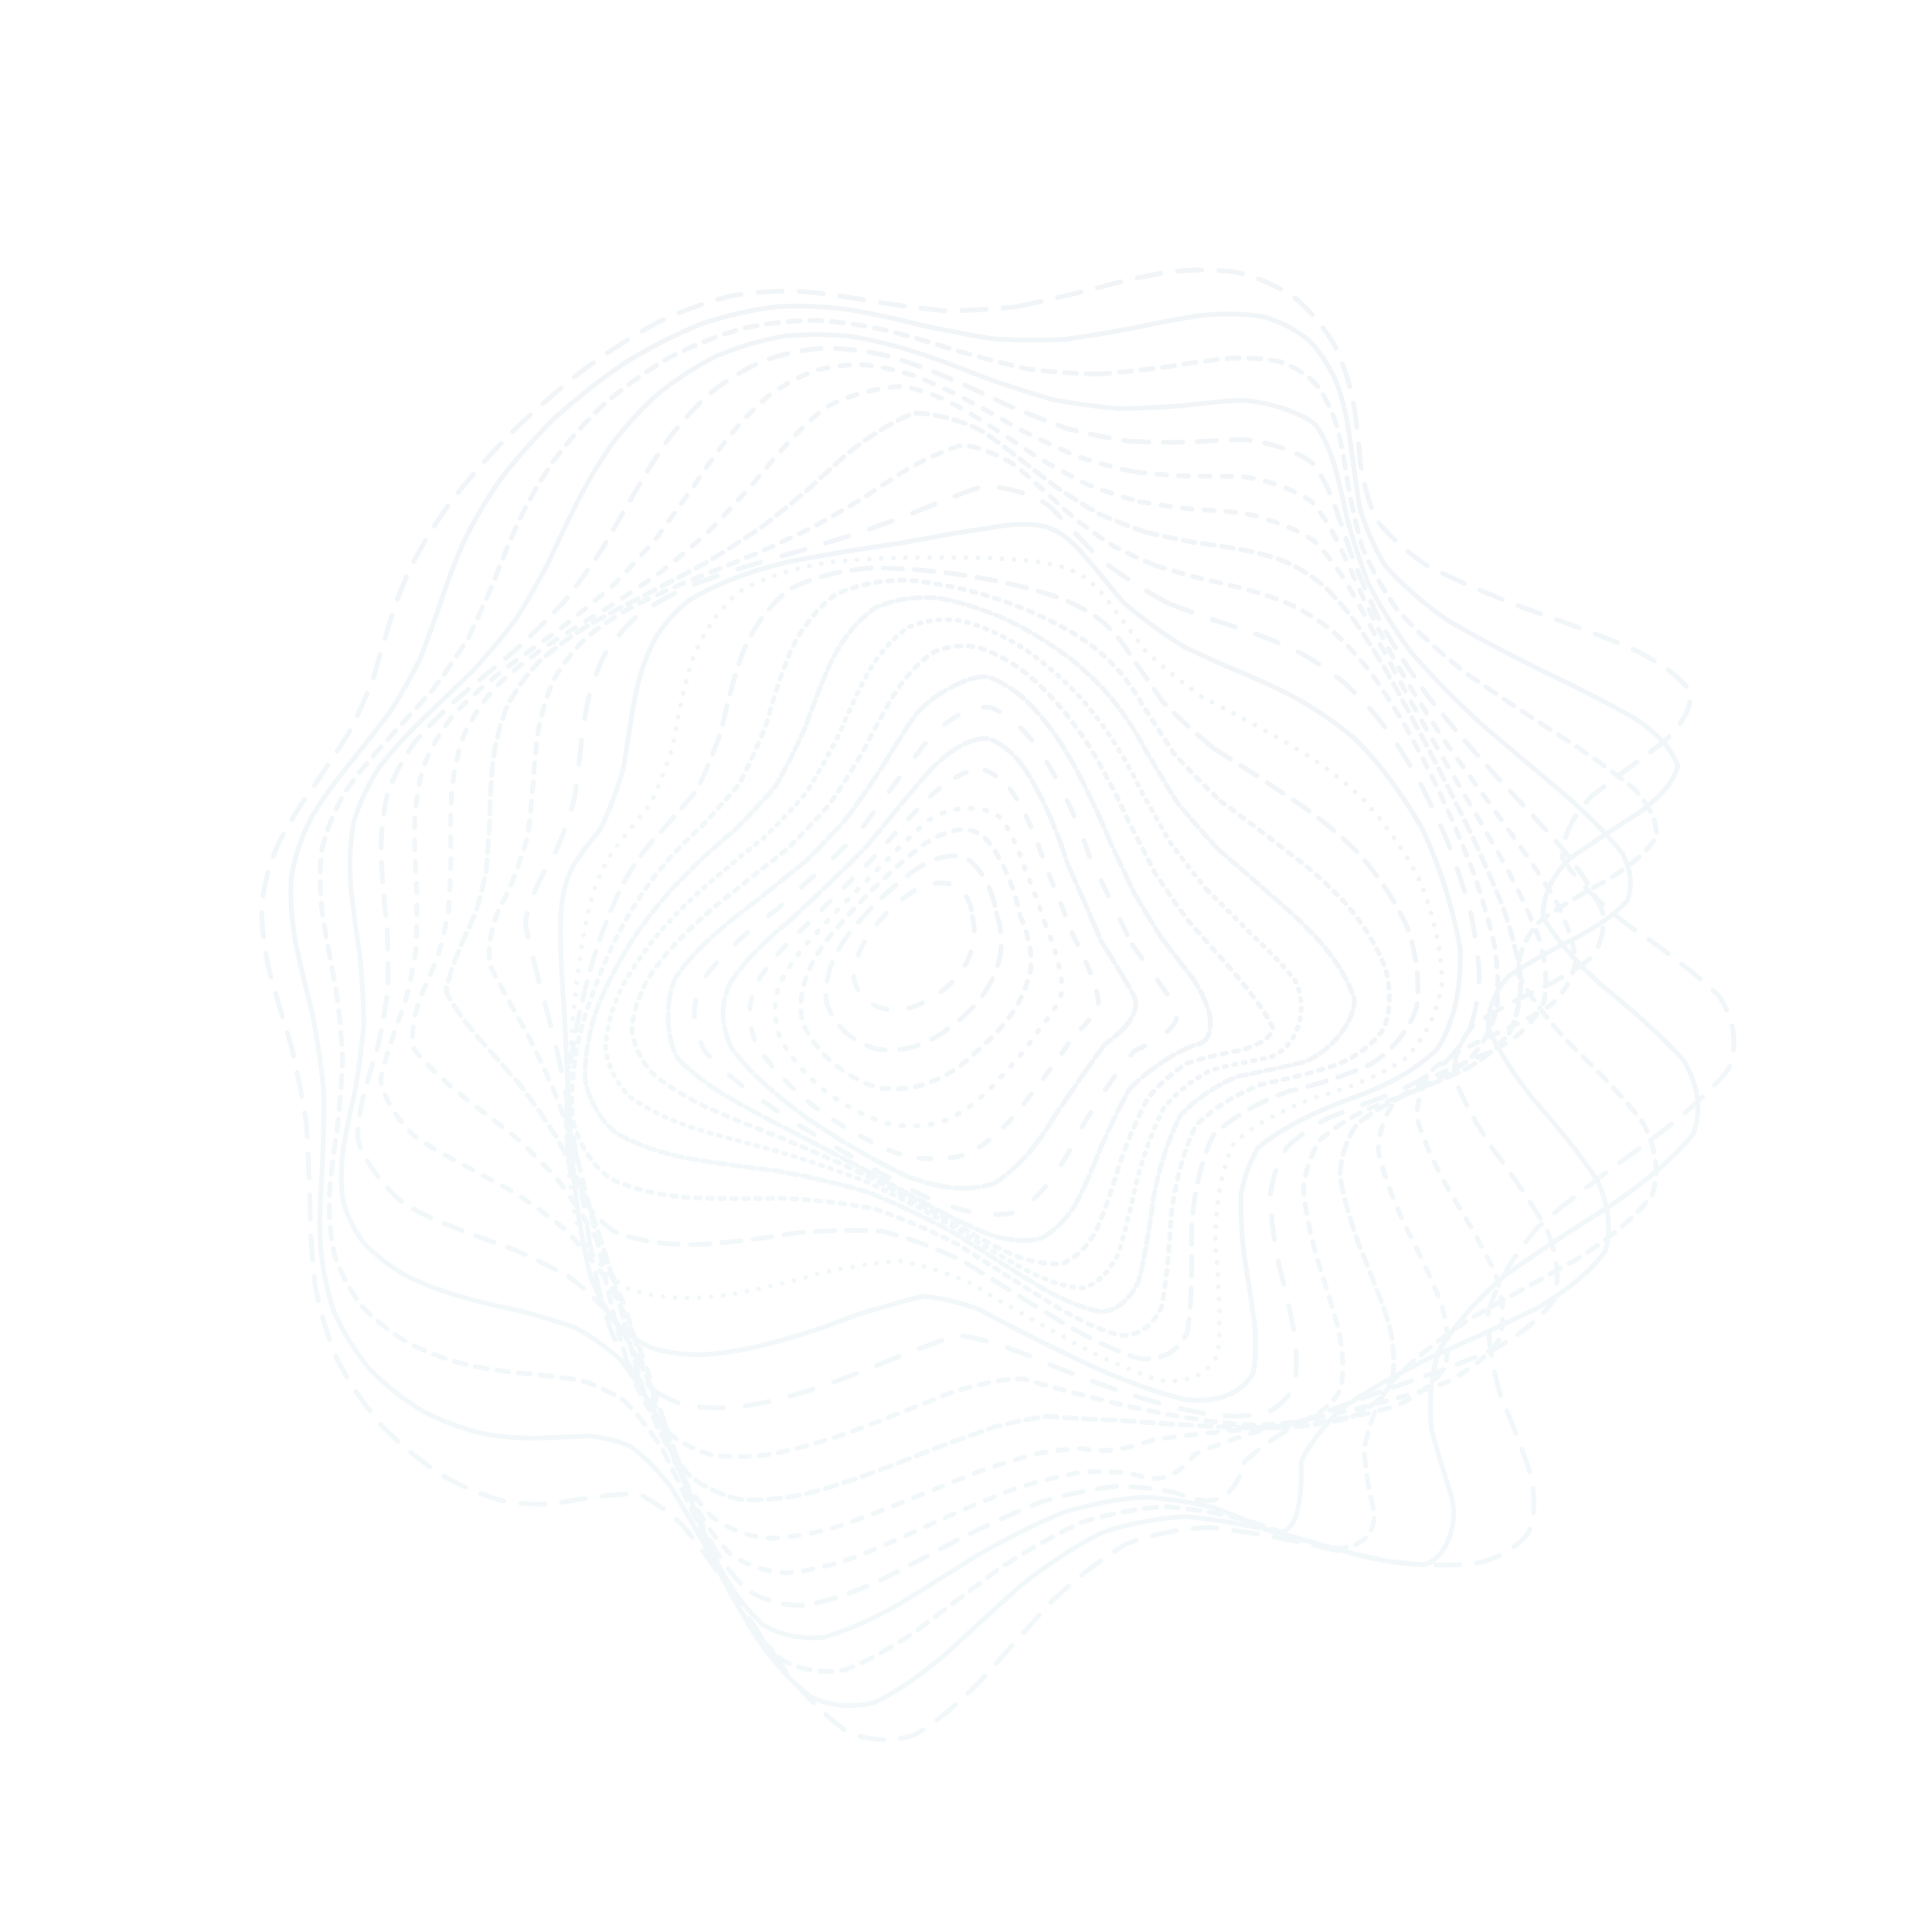 <svg xmlns="http://www.w3.org/2000/svg" version="1.1" xmlns:xlink="http://www.w3.org/1999/xlink" xmlns:svgjs="http://svgjs.dev/svgjs" viewBox="0 0 800 800" opacity="0.11"><defs><linearGradient x1="50%" y1="0%" x2="50%" y2="100%" id="ccchaos-grad"><stop stop-color="#81a1c1" stop-opacity="1" offset="0%"></stop><stop stop-color="#88c0d0" stop-opacity="1" offset="100%"></stop></linearGradient></defs><g stroke-width="2" stroke="url(#ccchaos-grad)" fill="none" stroke-linecap="round"><path d="M421.3 126.95C431.67 124.77 442.06 122.29 452.43 119.74 462.77 116.84 473.03 114.43 483.09 112.74 493.03 111.52 502.63 111.46 511.74 112.66 520.52 114.78 528.6 118.25 535.8 123 542.46 128.58 548.04 135.2 552.44 142.67 556.26 150.51 558.92 158.84 560.53 167.43 561.94 175.88 562.76 184.31 563.35 192.59 564.72 200.38 566.72 207.9 569.88 215.13 574.98 221.77 581.97 228.17 591.1 234.39 602.48 240.12 615.76 245.8 630.47 251.51 645.9 256.91 661.16 262.49 675.12 268.31 686.92 273.98 695.48 280.01 699.97 286.41 700.55 292.77 696.85 299.57 689.41 306.79 679.97 314.01 669.27 321.67 658.94 329.75 651.26 337.83 646.95 346.32 647.01 355.19 652.14 364.07 661.5 373.32 673.95 382.94 688.11 392.56 701.31 402.33 711.66 412.25 718.3 422.2 719.73 432.33 715.81 442.64 707.39 453.03 695.07 463.65 680.31 474.5 664.81 485.47 649.87 496.7 636.8 508.16 626.68 519.72 619.82 531.48 616.23 543.35 616.01 555.18 618.1 566.97 621.61 578.53 626.31 589.77 630.62 600.5 633.76 610.5 635.79 619.74 635.58 627.89 632.97 634.72 628.41 640.44 621.51 644.61 612.65 647.13 602.3 648.51 590.64 648.36 578.14 646.82 565.06 644.74 551.77 641.85 538.58 638.56 525.47 635.89 512.76 633.7 500.56 632.45 488.68 633.02 477.32 635.22 466.44 639.25 455.86 645.51 445.64 653.49 435.71 662.88 425.94 673.53 416.33 684.53 406.84 695.14 397.4 704.97 388 712.97 378.63 718.42 369.26 721.31 360.14 720.91 351.28 717.34 342.44 711.31 333.91 702.85 325.74 692.59 317.61 681.5 309.9 669.93 302.63 658.57 295.43 648.2 288.69 639.01 282.43 631.31 276.17 625.54 270.31 621.42 264.82 618.8 256.39 617.94 239.4 620.85 230.18 622.43 223.3 623.17 216.07 622.91 208.48 621.5 200.29 619.35 191.86 615.87 183.35 611.09 174.7 605.48 166.34 598.67 158.54 590.84 151.25 582.35 144.91 573.06 139.72 563.18 135.41 552.9 132.32 542.24 130.39 531.37 129.04 520.32 128.44 509.21 128.36 498.13 128 487.02 127.57 476.01 126.86 465.18 125.23 454.36 123.14 443.73 120.65 433.34 117.49 422.95 114.4 412.79 111.73 402.88 109.39 392.96 108.19 383.51 108.32 374.51 109.41 365.48 111.89 356.88 115.59 348.7 119.89 340.46 124.89 332.59 130.27 325.07 135.34 317.44 140.23 310.09 144.75 302.98 148.4 295.67 151.59 288.49 154.41 281.41 156.54 274 158.66 266.57 160.99 259.06 163.31 251.13 166.31 243.03 170.14 234.74 174.55 226.02 180 217.11 186.48 208.06 193.69 198.73 201.83 189.39 210.74 180.18 220.16 171.02 230.09 162.25 240.36 154.06 250.78 146.35 261.32 139.52 271.86 133.74 282.29 128.77 292.64 125 302.86 122.51 312.87 120.82 322.78 120.27 332.62 120.75 342.27 121.58 351.93 123.03 361.64 124.87 371.24 126.31 380.99 127.64 390.91 128.66 400.79 128.67 410.91 128.11 421.29 126.95" stroke-dasharray="10 7" transform="rotate(0, 400, 400)"></path><path d="M422.39 138.33C432.39 136.19 442.23 133.76 451.85 131.25 461.44 128.39 470.75 125.95 479.68 124.16 488.47 122.75 496.75 122.41 504.4 123.24 511.76 124.9 518.33 127.86 524.01 132.04 529.28 137.05 533.59 143.12 536.92 150.07 539.95 157.48 542.18 165.46 543.76 173.82 545.56 182.17 547.24 190.61 549.16 199 552.19 207.04 556.18 214.88 561.54 222.48 568.78 229.57 577.79 236.43 588.63 243.09 601.19 249.27 615.04 255.34 629.62 261.37 644.23 267.05 658.01 272.83 670 278.75 679.56 284.47 685.8 290.45 688.18 296.73 687.07 302.91 682.27 309.46 674.4 316.4 665.17 323.29 655.2 330.59 645.97 338.31 639.44 346 636.15 354.12 636.88 362.64 642.21 371.15 651.3 380.08 663.14 389.42 676.54 398.77 689.1 408.32 699.14 418.06 705.97 427.83 708.11 437.82 705.35 448.02 698.4 458.26 687.59 468.75 674.15 479.44 659.54 490.19 644.91 501.15 631.47 512.26 620.3 523.38 611.85 534.57 606.31 545.73 603.93 556.74 603.99 567.54 605.82 577.95 609.28 587.94 613.03 597.28 616.29 605.76 619.74 616.77 615.29 631.06 606.82 633.89 599.04 634.4 589.72 633.66 579.26 631.83 567.95 629.75 556.05 627.17 543.87 624.45 531.47 622.53 519.16 621.24 507.1 620.97 495.17 622.46 483.6 625.48 472.46 630.17 461.51 636.83 450.94 644.97 440.74 654.28 430.66 664.6 420.86 675.11 411.32 685.15 401.83 694.4 392.53 701.91 383.41 707.05 374.29 709.85 365.56 709.61 357.2 706.44 348.84 701 340.88 693.25 333.33 683.73 325.78 673.31 318.65 662.28 311.95 651.25 305.24 640.95 298.93 631.55 292.99 623.38 286.94 616.88 281.17 611.86 275.61 608.23 269.74 606.25 263.92 605.31 258.04 605.1 251.66 605.83 245.05 606.69 238.16 607.35 230.67 608.11 222.86 608.17 214.77 607.33 206.25 606.01 197.65 603.57 189.13 599.98 180.68 595.7 172.7 590.3 165.42 583.89 158.76 576.87 153.14 569 148.68 560.43 145.08 551.46 142.61 541.98 141.22 532.16 140.26 522.12 139.94 511.89 139.99 501.57 139.67 491.17 139.2 480.78 138.38 470.47 136.63 460.15 134.39 449.95 131.77 439.92 128.51 429.9 125.32 420.05 122.54 410.41 120.09 400.77 118.76 391.55 118.73 382.73 119.65 373.89 121.95 365.42 125.5 357.31 129.69 349.14 134.64 341.28 140.05 333.69 145.25 325.98 150.35 318.47 155.15 311.13 159.14 303.57 162.65 296.09 165.73 288.63 168.06 280.86 170.22 273.03 172.43 265.09 174.45 256.79 176.94 248.33 180.08 239.71 183.63 230.77 188.09 221.72 193.5 212.61 199.59 203.35 206.62 194.2 214.49 185.29 222.94 176.55 232.03 168.3 241.61 160.72 251.5 153.68 261.66 147.56 271.96 142.49 282.32 138.2 292.69 135.07 303 133.13 313.24 131.89 323.39 131.69 333.45 132.41 343.39 133.37 353.29 134.86 363.15 136.66 372.95 138.03 382.76 139.25 392.62 140.15 402.46 140.1 412.38 139.49 422.38 138.33" stroke-dasharray="9 1" transform="rotate(4.04, 400, 400)"></path><path d="M419.54 149.7C429.08 147.61 438.29 145.24 447.14 142.79 455.95 139.97 464.32 137.52 472.19 135.65 479.93 134.09 487.06 133.49 493.5 133.97 499.72 135.2 505.18 137.64 509.81 141.27 514.23 145.69 517.87 151.17 520.8 157.55 523.72 164.46 526.19 172.02 528.43 180.03 531.19 188.16 534.22 196.49 537.85 204.88 542.72 213.03 548.72 221.08 556.11 228.96 565.16 236.43 575.73 243.69 587.69 250.75 600.79 257.38 614.58 263.87 628.46 270.28 641.77 276.33 653.76 282.39 663.61 288.53 670.92 294.44 674.99 300.52 675.49 306.82 672.99 312.98 667.38 319.45 659.34 326.23 650.49 332.95 641.37 340.04 633.25 347.5 627.83 354.93 625.48 362.77 626.81 371.01 632.28 379.23 641.09 387.87 652.32 396.95 664.98 406.02 676.9 415.32 686.62 424.82 693.56 434.35 696.31 444.1 694.61 454.04 689.04 464.01 679.73 474.19 667.67 484.52 654.13 494.86 640.06 505.33 626.59 515.84 614.74 526.29 605.04 536.68 597.82 546.91 593.45 556.9 591.48 566.54 591.45 575.67 593.32 584.31 595.99 592.22 598.78 599.2 602.74 613.23 588.84 619.26 577.14 616.84 567.96 614.98 557.89 612.86 547.22 610.83 536.13 609.72 524.8 609.34 513.47 610 502.05 612.34 490.82 616.1 479.86 621.34 468.97 628.31 458.4 636.53 448.18 645.69 438.04 655.65 428.21 665.66 418.7 675.12 409.23 683.81 400.03 690.84 391.11 695.67 382.19 698.38 373.73 698.29 365.72 695.51 357.68 690.62 350.08 683.55 342.9 674.76 335.67 665.04 328.85 654.59 322.41 643.96 315.88 633.83 309.66 624.35 303.72 615.85 297.57 608.77 291.57 602.97 285.66 598.43 279.37 595.43 273.02 593.47 266.53 592.33 259.53 592.2 252.28 592.39 244.76 592.6 236.74 593.13 228.49 593.21 220.08 592.66 211.44 591.86 202.87 590.15 194.58 587.48 186.53 584.29 179.09 580.09 172.48 574.94 166.57 569.25 161.72 562.72 158.03 555.45 155.11 547.77 153.25 539.52 152.33 530.82 151.71 521.88 151.59 512.63 151.72 503.19 151.38 493.63 150.82 483.97 149.86 474.3 147.97 464.59 145.6 454.92 142.85 445.34 139.5 435.75 136.22 426.27 133.35 416.93 130.81 407.58 129.35 398.58 129.16 389.92 129.9 381.24 132.01 372.86 135.36 364.77 139.4 356.61 144.26 348.69 149.65 340.97 154.94 333.13 160.22 325.42 165.28 317.8 169.6 309.99 173.46 302.19 176.87 294.36 179.49 286.28 181.83 278.1 184.07 269.82 185.96 261.25 188.12 252.55 190.74 243.75 193.58 234.74 197.18 225.69 201.6 216.69 206.59 207.66 212.48 198.84 219.21 190.37 226.52 182.17 234.57 174.54 243.2 167.64 252.25 161.32 261.71 155.92 271.44 151.57 281.36 147.95 291.41 145.42 301.5 143.99 311.62 143.17 321.72 143.27 331.74 144.18 341.74 145.24 351.66 146.74 361.49 148.47 371.29 149.75 381.03 150.86 390.7 151.65 400.37 151.52 409.99 150.87 419.53 149.7" stroke-dasharray="5 4" transform="rotate(8.08, 400, 400)"></path><path d="M413.24 161.08C422.25 159.03 430.83 156.73 438.94 154.34 447.01 151.58 454.56 149.14 461.54 147.21 471.56 145.11 488.17 146.66 494.73 150.7 498.84 154.53 502.41 159.4 505.56 165.19 508.96 171.53 512.23 178.58 515.6 186.16 519.7 193.95 524.34 202.05 529.78 210.3 536.44 218.44 544.25 226.57 553.32 234.61 563.7 242.34 575.24 249.92 587.7 257.32 600.72 264.35 613.86 271.25 626.54 278.03 638.21 284.47 648.19 290.88 655.85 297.31 661.01 303.48 663.11 309.76 662 316.2 658.41 322.47 652.28 328.97 644.3 335.72 636 342.39 627.79 349.37 620.78 356.68 616.42 363.95 614.94 371.58 616.8 379.59 622.36 387.58 630.87 395.97 641.51 404.77 653.43 413.56 664.72 422.57 674.1 431.77 681.07 440.97 684.34 450.38 683.6 459.93 679.31 469.49 671.45 479.2 660.82 488.98 648.48 498.74 635.21 508.52 622.01 518.24 609.84 527.84 599.26 537.27 590.69 546.41 584.57 555.25 580.67 563.65 578.74 571.44 585.14 597.35 579.78 604.33 571.37 602.04 564.39 600.55 556.36 599.03 547.51 597.76 538.11 597.49 528.22 598.01 518.06 599.56 507.67 602.66 497.24 607.05 486.89 612.75 476.51 619.94 466.31 628.15 456.37 637.1 446.46 646.67 436.82 656.16 427.48 665.06 418.16 673.19 409.13 679.76 400.39 684.3 391.64 686.9 383.37 686.95 375.55 684.53 367.7 680.17 360.26 673.76 353.22 665.69 346.11 656.67 339.34 646.83 332.87 636.67 326.26 626.8 319.87 617.37 313.64 608.68 307.16 601.15 300.73 594.71 294.28 589.39 287.45 585.46 280.49 582.53 273.35 580.44 265.76 579.39 257.96 578.79 249.93 578.4 241.56 578.48 233.08 578.35 224.58 577.81 216.05 577.23 207.76 575.97 199.9 573.93 192.45 571.55 185.71 568.3 179.89 564.19 174.79 559.65 170.75 554.3 167.81 548.22 165.56 541.77 164.24 534.7 163.72 527.12 163.37 519.29 163.38 511.07 163.51 502.56 163.11 493.92 162.41 485.08 161.29 476.12 159.25 467.11 156.75 458.03 153.88 448.96 150.45 439.87 147.11 430.8 144.17 421.78 141.54 412.77 139.97 404 139.61 395.5 140.17 386.97 142.07 378.66 145.19 370.57 149.05 362.41 153.77 354.41 159.08 346.55 164.41 338.57 169.82 330.66 175.09 322.79 179.73 314.74 183.96 306.68 187.74 298.56 190.72 290.24 193.36 281.82 195.77 273.32 197.7 264.61 199.73 255.83 202.03 247.02 204.35 238.09 207.26 229.21 210.83 220.48 214.82 211.83 219.62 203.48 225.21 195.57 231.34 188.01 238.22 181.07 245.74 174.91 253.72 169.33 262.21 164.67 271.09 161.01 280.25 158.03 289.65 156.07 299.19 155.1 308.86 154.65 318.58 155 328.27 156.05 338.01 157.18 347.69 158.65 357.27 160.3 366.86 161.47 376.34 162.46 385.67 163.14 395.02 162.94 404.22 162.25 413.23 161.08" stroke-dasharray="1 1" transform="rotate(12.12, 400, 400)"></path><path d="M404.6 172.45C413.05 170.46 421.02 168.23 428.49 165.91 435.93 163.22 442.84 160.81 449.2 158.83 458.37 156.54 473.87 157.09 480.38 160.37 484.68 163.62 488.69 167.87 492.57 173.03 496.84 178.76 501.27 185.23 506.05 192.3 511.62 199.65 517.88 207.39 525 215.38 533.2 223.37 542.41 231.44 552.65 239.51 563.79 247.37 575.68 255.14 588 262.79 600.38 270.14 612.39 277.36 623.49 284.47 633.28 291.29 641.17 298.04 646.68 304.77 649.86 311.25 650.24 317.79 647.84 324.41 643.46 330.87 637.08 337.48 629.37 344.29 621.73 351 614.5 357.96 608.57 365.18 605.22 372.36 604.53 379.85 606.84 387.67 612.45 395.46 620.65 403.61 630.7 412.12 641.91 420.62 652.57 429.3 661.57 438.11 668.52 446.93 672.21 455.89 672.32 464.93 669.21 473.97 662.75 483.06 653.54 492.16 642.5 501.18 630.21 510.14 617.56 518.94 605.41 527.57 594.32 535.93 584.76 543.9 577.2 551.56 571.6 558.69 567.85 565.16 568.45 587.36 554.02 586.2 544.04 585.33 536.5 585.89 528.28 587.26 519.59 589.62 510.58 593.4 501.31 598.32 491.92 604.36 482.42 611.68 472.93 619.82 463.56 628.51 454.17 637.65 444.94 646.62 435.92 654.96 426.92 662.54 418.13 668.67 409.59 672.93 401.04 675.43 392.92 675.6 385.19 673.5 377.42 669.65 370.01 663.87 362.93 656.5 355.75 648.18 348.84 638.99 342.14 629.35 335.27 619.84 328.53 610.55 321.86 601.8 314.93 593.99 307.98 587.05 300.94 581.08 293.57 576.33 286.04 572.51 278.34 569.51 270.3 567.54 262.11 566.1 253.8 564.99 245.32 564.46 236.85 563.91 228.54 563.15 220.36 562.53 212.58 561.43 205.36 559.74 195.7 556.59 181.91 546.18 178.07 538.93 176.41 533.57 175.56 527.58 175.36 521.04 175.19 514.28 175.26 507.07 175.34 499.48 174.83 491.77 173.97 483.76 172.67 475.55 170.47 467.28 167.83 458.85 164.86 450.32 161.37 441.78 157.98 433.17 154.98 424.51 152.29 415.85 150.61 407.34 150.1 399.01 150.47 390.65 152.13 382.44 155.02 374.35 158.65 366.22 163.18 358.17 168.36 350.19 173.66 342.11 179.15 334.05 184.59 326 189.5 317.8 194.08 309.56 198.25 301.27 201.64 292.82 204.65 284.31 207.35 275.74 209.48 267.06 211.56 258.36 213.74 249.69 215.77 241.02 218.19 232.48 221.12 224.17 224.29 216.03 228.14 208.28 232.68 201.03 237.66 194.17 243.37 187.99 249.72 182.59 256.52 177.76 263.88 173.83 271.7 170.84 279.84 168.46 288.33 167.01 297.05 166.45 305.96 166.31 315.01 166.87 324.1 168.02 333.29 169.17 342.47 170.6 351.56 172.14 360.7 173.2 369.72 174.06 378.58 174.62 387.46 174.35 396.15 173.62 404.59 172.45" stroke-dasharray="8 6" transform="rotate(16.16, 400, 400)"></path><path d="M395.15 183.82C403.04 181.89 410.47 179.74 417.44 177.5 424.39 174.89 430.87 172.52 436.88 170.53 445.64 168.07 461.18 167.73 468.25 170.29 473.11 172.97 477.91 176.6 482.8 181.12 488.18 186.21 493.89 192.06 500.1 198.54 507.06 205.37 514.72 212.64 523.19 220.25 532.5 227.96 542.61 235.83 553.41 243.78 564.73 251.62 576.36 259.45 587.97 267.21 599.23 274.76 609.73 282.21 619 289.57 626.8 296.69 632.62 303.73 636.14 310.73 637.55 317.51 636.51 324.3 633.12 331.13 628.24 337.79 621.85 344.56 614.59 351.46 607.73 358.25 601.49 365.23 596.63 372.42 594.21 379.55 594.23 386.93 596.93 394.56 602.55 402.18 610.41 410.09 619.89 418.28 630.4 426.47 640.44 434.77 649.04 443.14 655.92 451.5 659.94 459.93 660.78 468.37 658.75 476.79 653.61 485.18 645.81 493.47 636.11 501.68 624.95 509.73 613.08 517.52 601.27 525.13 590.03 532.39 579.86 539.19 571.22 545.69 564.2 551.62 558.82 556.89 553.43 573.53 544.02 573.25 536.64 573.56 530.89 574.94 524.37 577.1 517.24 580.18 509.76 584.53 501.85 589.88 493.65 596.17 485.27 603.53 476.74 611.53 468.16 619.9 459.52 628.6 450.91 637.04 442.37 644.82 433.83 651.88 425.4 657.57 417.1 661.55 408.8 663.95 400.81 664.23 393.13 662.44 385.41 659.05 377.96 653.87 370.73 647.19 363.41 639.57 356.26 631.04 349.23 621.98 342.04 612.89 334.89 603.86 327.74 595.17 320.37 587.21 312.93 579.93 305.37 573.45 297.57 568.02 289.63 563.41 281.57 559.57 273.31 556.71 264.98 554.41 256.66 552.52 248.33 551.28 240.16 550.16 232.28 549 224.69 548.11 217.61 546.92 211.2 545.33 202.85 542.62 191.63 533.97 188.81 527.91 187.44 520.91 187.18 503.8 187.18 493.94 186.51 487.11 185.47 479.93 183.97 472.46 181.62 464.93 178.85 457.16 175.79 449.21 172.25 441.23 168.83 433.1 165.79 424.83 163.05 416.56 161.28 408.35 160.62 400.22 160.79 392.08 162.22 384 164.84 375.97 168.21 367.91 172.51 359.87 177.51 351.84 182.72 343.75 188.21 335.63 193.75 327.49 198.89 319.26 203.78 310.98 208.32 302.65 212.14 294.24 215.58 285.78 218.66 277.33 221.12 268.83 223.41 260.38 225.66 252.04 227.62 243.77 229.79 235.72 232.3 227.96 234.87 220.46 237.98 213.39 241.65 206.88 245.63 200.79 250.25 195.38 255.48 190.75 261.09 186.66 267.27 183.42 273.95 181.06 280.95 179.23 288.36 178.24 296.07 178.03 304.01 178.14 312.16 178.86 320.43 180.06 328.83 181.21 337.28 182.56 345.69 183.99 354.18 184.92 362.59 185.65 370.85 186.09 379.15 185.75 387.26 184.99 395.14 183.83" stroke-dasharray="4 5" transform="rotate(20.2, 400, 400)"></path><path d="M386.56 195.2C393.91 193.33 400.9 191.26 407.52 189.11 414.13 186.59 420.38 184.27 426.28 182.29 435.03 179.71 451.45 178.59 459.48 180.47 465.1 182.61 470.85 185.64 476.84 189.52 483.31 193.96 490.21 199.15 497.65 204.98 505.71 211.21 514.41 217.94 523.74 225.06 533.64 232.35 544.05 239.89 554.83 247.58 565.73 255.26 576.57 262.99 587.01 270.72 596.79 278.32 605.53 285.87 612.85 293.36 618.67 300.67 622.55 307.91 624.28 315.1 624.22 322.11 622.06 329.11 618 336.1 612.9 342.96 606.72 349.87 600.06 356.85 594.04 363.74 588.8 370.74 584.96 377.89 583.4 384.99 584.05 392.26 587.06 399.71 592.64 407.15 600.17 414.8 609.08 422.65 618.91 430.5 628.33 438.38 636.52 446.25 643.27 454.12 647.53 461.96 649 469.73 647.94 477.47 644.02 485.09 637.57 492.54 629.24 499.89 619.31 507 608.41 513.79 597.21 520.39 586.16 526.59 575.74 532.29 566.41 537.72 558.32 542.58 551.61 546.78 538.23 559.63 531 561.02 525.69 562.51 521.46 564.64 516.46 567.51 510.79 571.22 504.8 576.04 498.27 581.7 491.31 588.14 484.17 595.46 476.72 603.25 469.06 611.27 461.32 619.49 453.45 627.4 445.51 634.64 437.56 641.18 429.58 646.47 421.59 650.18 413.61 652.47 405.8 652.85 398.18 651.34 390.53 648.39 383.03 643.78 375.65 637.76 368.2 630.82 360.81 622.97 353.47 614.51 346 605.92 338.51 597.24 330.97 588.73 323.27 580.75 315.49 573.28 307.61 566.43 299.58 560.47 291.47 555.21 283.32 550.64 275.11 546.96 266.94 543.84 258.9 541.17 250.99 539.16 243.37 537.38 236.18 535.68 226.25 533.6 210.69 528.49 205.46 524.98 201.95 520.85 199.21 509.66 199.26 502.62 199.22 497.61 199.18 492.12 198.99 486.18 198.13 480.15 196.88 473.72 195.19 466.95 192.69 460.12 189.81 453 186.67 445.61 183.1 438.21 179.66 430.57 176.6 422.71 173.83 414.86 171.97 406.99 171.17 399.11 171.15 391.24 172.34 383.35 174.67 375.45 177.76 367.53 181.78 359.59 186.55 351.63 191.61 343.62 197.02 335.57 202.59 327.48 207.89 319.35 213.02 311.17 217.89 302.98 222.13 294.75 226 286.53 229.52 278.35 232.4 270.21 235.04 262.17 237.53 254.31 239.61 246.6 241.77 239.15 244.09 232.07 246.33 225.29 248.93 218.98 251.97 213.25 257.02 205.63 270.22 194.77 278.33 191.69 284.17 190.34 290.45 189.74 297.09 189.82 303.94 190.14 311.07 190.95 318.39 192.18 325.85 193.28 333.43 194.54 341.05 195.83 348.75 196.63 356.44 197.23 364.05 197.55 371.68 197.14 379.2 196.36 386.55 195.2" stroke-dasharray="4 5" transform="rotate(24.24, 400, 400)"></path><path d="M380.33 206.57C387.21 204.77 393.85 202.79 400.24 200.73 406.64 198.31 412.82 196.06 418.81 194.1 424.84 192.16 430.75 190.75 436.58 189.96 442.56 189.5 448.56 189.82 454.68 190.93 461.07 192.56 467.72 195.02 474.68 198.28 482.06 202.05 489.88 206.57 498.17 211.73 506.92 217.3 516.15 223.41 525.79 229.94 535.72 236.72 545.88 243.79 556.06 251.09 566.06 258.46 575.68 265.95 584.61 273.5 592.68 281 599.56 288.5 604.94 295.97 608.88 303.33 611.02 310.65 611.25 317.92 610.01 325.07 607.06 332.18 602.62 339.27 597.54 346.25 591.77 353.25 585.82 360.26 580.69 367.21 576.43 374.21 573.55 381.29 572.77 388.33 573.97 395.47 577.24 402.72 582.74 409.95 589.91 417.32 598.26 424.8 607.44 432.28 616.25 439.71 624.01 447.05 630.58 454.38 635.01 461.61 637 468.69 636.78 475.72 633.98 482.57 628.82 489.17 621.85 495.68 613.2 501.88 603.41 507.71 593.06 513.38 582.49 518.61 572.17 523.33 562.52 527.84 553.75 531.79 546.04 535.14 526.96 544.47 520.36 547.31 518.54 547.85 515.96 549.56 507 556.73 500.62 562.7 495.91 567.88 490.62 573.76 484.82 580.25 478.85 587.45 472.47 594.97 465.76 602.61 458.96 610.34 451.9 617.71 444.63 624.42 437.34 630.47 429.88 635.35 422.28 638.8 414.68 640.99 407.13 641.44 399.63 640.2 392.12 637.66 384.64 633.59 377.19 628.2 369.7 621.94 362.19 614.76 354.66 606.94 347.05 598.89 339.38 590.64 331.65 582.42 323.83 574.55 315.94 567.02 308.01 559.97 300.03 553.62 292.04 547.85 284.1 542.67 276.22 538.28 268.5 534.41 261.02 530.99 253.78 528.22 246.94 525.74 240.6 523.42 232.08 520.57 219.36 514.69 215.39 511.19 212.07 502.35 211.23 484.32 210.74 476.6 209.67 471.24 208.2 465.47 206.31 459.33 203.67 453.15 200.69 446.62 197.49 439.79 193.91 432.93 190.48 425.79 187.42 418.38 184.63 410.96 182.7 403.46 181.76 395.9 181.56 388.34 182.5 380.72 184.54 373.05 187.31 365.36 191.03 357.62 195.51 349.84 200.34 342.04 205.62 334.19 211.13 326.31 216.5 318.42 221.81 310.51 226.93 302.61 231.54 294.73 235.84 286.9 239.8 279.17 243.15 271.53 246.23 264.05 249.08 256.8 251.47 249.75 253.8 243.02 256.17 236.69 259.51 227.93 267.56 213.79 272.62 208.7 278.36 204.98 292.43 201.64 300.65 201.81 306.43 202.27 312.53 203.15 318.88 204.35 325.36 205.38 332.03 206.53 338.82 207.67 345.68 208.33 352.61 208.8 359.55 209.01 366.51 208.53 373.45 207.72 380.32 206.58" stroke-dasharray="5 3" transform="rotate(28.28, 400, 400)"></path><path d="M377.58 217.95C384.04 216.21 390.41 214.32 396.68 212.36 402.95 210.06 409.16 207.89 415.31 205.97 421.53 204.04 427.77 202.56 434.05 201.62 440.49 200.94 447.08 200.95 453.86 201.67 460.89 202.83 468.2 204.75 475.85 207.42 483.8 210.55 492.12 214.39 500.8 218.87 509.74 223.75 518.96 229.18 528.37 235.07 537.8 241.23 547.19 247.75 556.32 254.54 565.04 261.46 573.14 268.56 580.36 275.78 586.65 283.02 591.67 290.31 595.24 297.62 597.52 304.88 598.18 312.13 597.22 319.35 595.13 326.49 591.69 333.6 587.15 340.68 582.3 347.69 577.08 354.68 571.93 361.66 567.7 368.58 564.4 375.52 562.4 382.48 562.32 389.41 563.99 396.38 567.45 403.39 572.84 410.38 579.65 417.43 587.45 424.52 595.98 431.61 604.19 438.56 611.51 445.36 617.87 452.14 622.38 458.75 624.79 465.14 625.3 471.49 623.51 477.59 619.54 483.4 613.88 489.12 606.54 494.49 597.95 499.47 588.61 504.32 578.78 508.72 568.87 512.64 559.27 516.4 550.2 519.64 541.87 522.36 531.3 525.93 516.47 530.47 511.79 531.66 503.44 536.31 492.84 547.97 487.69 554.59 483.92 560.02 479.59 566.01 474.74 572.47 469.77 579.47 464.33 586.68 458.48 593.9 452.56 601.14 446.28 607.98 439.69 614.16 433.07 619.73 426.18 624.23 419.03 627.43 411.89 629.51 404.67 630.03 397.41 629.02 390.14 626.85 382.81 623.29 375.44 618.51 368.04 612.9 360.58 606.4 353.07 599.23 345.52 591.77 337.91 584.01 330.25 576.16 322.57 568.52 314.87 561.08 307.17 553.96 299.53 547.38 291.96 541.26 284.53 535.62 277.26 530.65 270.24 526.14 263.55 522.06 254.23 516.99 238.87 508.71 233.18 505.04 226.64 497.85 223.51 484.63 223.65 478.94 223.22 472.78 220.25 458.35 217.32 450.14 214.56 444.51 211.49 438.52 208.26 432.19 204.69 425.85 201.28 419.2 198.23 412.24 195.44 405.28 193.45 398.19 192.39 391 192.01 383.81 192.71 376.53 194.44 369.17 196.89 361.82 200.26 354.39 204.41 346.92 208.97 339.45 214.02 331.93 219.4 324.41 224.74 316.9 230.13 309.41 235.43 301.96 240.33 294.58 244.99 287.29 249.37 280.14 253.2 273.12 256.74 266.31 260.04 259.79 262.85 253.48 265.52 247.52 268.13 242 271.62 234.43 279.14 222.61 283.53 218.54 288.33 215.68 300.03 213.51 306.93 213.97 314.35 214.96 330.87 218 339.78 219.49 345.83 220.01 352.04 220.35 358.35 220.44 364.68 219.91 371.1 219.08 377.57 217.95" stroke-dasharray="4 4" transform="rotate(32.32, 400, 400)"></path><path d="M378.77 229.32C384.9 227.66 391.05 225.87 397.22 224.01 403.42 221.82 409.66 219.76 415.98 217.9 422.35 215.99 428.85 214.47 435.49 213.42 442.25 212.57 449.23 212.32 456.43 212.7 463.81 213.44 471.47 214.87 479.4 216.97 487.5 219.5 495.86 222.68 504.42 226.48 513.06 230.66 521.77 235.38 530.45 240.58 538.95 246.07 547.17 251.94 554.92 258.13 562.13 264.49 568.56 271.08 574.02 277.84 578.56 284.67 581.88 291.61 583.83 298.6 584.71 305.61 584.22 312.64 582.38 319.66 579.75 326.65 576.12 333.62 571.71 340.56 567.29 347.47 562.73 354.34 558.42 361.18 555.1 368 552.7 374.79 551.51 381.55 552.04 388.3 554.1 395.04 557.69 401.76 562.94 408.47 569.38 415.17 576.64 421.84 584.54 428.5 592.17 434.97 599.03 441.23 605.13 447.47 609.66 453.48 612.39 459.23 613.51 464.94 612.6 470.36 609.73 475.46 605.3 480.48 599.26 485.15 591.91 489.42 583.71 493.59 574.81 497.34 565.58 500.64 556.36 503.84 547.35 506.59 538.78 508.89 530.86 511.11 523.64 512.92 517.19 514.34 503.52 517.87 490.71 522.93 487.69 525.43 484.88 529.13 477.85 539.75 473.32 546.86 470.09 552.43 466.39 558.43 462.21 564.77 457.96 571.52 453.25 578.37 448.12 585.14 442.93 591.87 437.34 598.18 431.38 603.86 425.4 608.97 419.08 613.1 412.43 616.05 405.79 618.02 398.99 618.6 392.07 617.8 385.16 615.98 378.14 612.9 371.02 608.69 363.91 603.71 356.71 597.88 349.45 591.37 342.2 584.52 334.9 577.31 327.59 569.91 320.32 562.61 313.08 555.37 305.92 548.32 298.89 541.67 291.99 535.35 285.32 529.41 278.88 524 272.75 518.99 267.02 514.35 259.18 508.34 246.81 498.24 242.49 493.8 237.87 485.61 235.89 472.08 235.86 466.66 235.12 460.91 231.43 447.59 228.22 440.03 225.34 434.85 222.22 429.32 218.97 423.46 215.43 417.59 212.06 411.4 209.04 404.9 206.26 398.4 204.23 391.75 203.06 384.98 202.52 378.22 202.97 371.35 204.4 364.4 206.51 357.47 209.52 350.46 213.3 343.41 217.52 336.38 222.29 329.33 227.44 322.29 232.66 315.3 238.02 308.35 243.39 301.49 248.49 294.72 253.43 288.08 258.15 281.62 262.41 275.32 266.42 269.26 270.18 263.52 275.03 255.42 283.5 241.76 287.46 236.41 295.44 229.47 309.78 225.62 315.7 226.28 322.02 227.3 336.32 230.04 344.18 231.29 352.33 231.77 369.65 230.86 378.76 229.32" stroke-dasharray="10 9" transform="rotate(36.36, 400, 400)"></path><path d="M383.71 240.7C389.55 239.11 395.51 237.42 401.58 235.67 407.67 233.61 413.9 231.65 420.27 229.87 433.17 226.16 446.86 224.07 461.32 223.99 476.19 225.09 491.84 228.69 507.83 234.62 523.49 241.95 538.4 251.26 551.35 262.07 561.9 273.68 568.73 286.22 570.91 299.25 569.76 312.49 564.53 325.91 556.48 339.25 549.17 352.57 543.23 365.8 540.87 378.78 541.93 385.27 544.3 391.71 547.96 398.09 553.03 404.47 559.09 410.78 565.83 417.01 573.12 423.24 580.17 429.23 586.58 434.97 592.38 440.7 596.87 446.16 599.83 451.33 601.59 461.58 596.32 470.55 585.2 478.05 570.49 485.31 553.5 491.04 536.4 495.26 520.75 499.44 507.24 502.5 496.16 504.8 487.77 508.01 481.03 511.43 475.11 515.62 470.43 521.97 465.26 529.88 459.05 539.45 452.93 551.12 445.3 563.75 436.08 576.32 431.43 582.54 426.39 588.34 420.98 593.52 415.55 598.19 409.77 601.96 403.64 604.68 397.51 606.54 391.2 607.15 384.74 606.55 378.3 605.05 371.72 602.4 365.04 598.73 351.77 589.39 338.2 577.25 324.69 563.6 311.56 549.93 298.88 536.46 287.17 523.91 276.44 513.01 267.29 503.35 260.22 494.78 254.51 487.75 250.95 481.18 249.44 474.64 248.3 468.81 248.06 462.35 248 455 246.16 447.77 243.22 439.37 238.99 429.75 236.03 424.92 232.87 419.78 229.62 414.34 226.14 408.88 222.83 403.13 219.85 397.08 217.1 391.03 215.05 384.84 213.78 378.54 213.08 372.24 213.3 365.85 214.43 359.38 218.58 346.51 225.86 333.45 235.31 320.5 245.36 307.81 255.89 295.49 266.11 283.94 274.93 273.04 282.9 263.32 290.12 255.21 295.88 248.15 301.52 242.99 307.43 239.94 312.78 237.8 319.02 237.47 326.33 238.7 333.6 239.75 342.08 241.37 351.7 243.07 359.05 243.34 375.06 242.21 383.7 240.7" stroke-dasharray="2 0" transform="rotate(40.4, 400, 400)"></path><path d="M391.52 252.07C402.68 248.65 414.55 245.1 427.06 241.88 439.71 238.28 453.12 236.06 467.12 235.57 481.22 235.98 495.67 238.61 509.88 243.35 523.34 249.32 535.49 257.21 545.3 266.59 552.79 276.8 556.76 288.06 556.73 299.94 554.29 312.15 548.82 324.67 541.57 337.22 535.66 349.83 531.4 362.36 530.47 374.64 534.78 386.92 543.34 398.95 555.02 410.52 568.58 422.09 579.99 432.61 587.11 441.97 589.88 451.25 586.51 459.28 577.75 465.98 565.43 472.56 550.34 477.85 534.34 481.94 518.82 486.23 504.56 489.74 492.11 492.84 481.79 496.95 473.09 501.45 465.49 506.76 459.22 513.97 453.02 522.5 446.35 532.32 440.02 543.76 432.64 555.76 424.03 567.44 415.39 578.63 405.43 587.63 394.2 593.3 382.97 596 371.09 594.3 358.88 588.64 346.81 580.49 334.61 569.65 322.66 557.18 311.17 544.4 300.34 531.45 290.65 519.01 281.89 507.78 274.72 497.48 269.47 488.14 265.24 480.12 262.79 472.63 261.92 465.36 260.98 458.83 260.53 451.97 259.98 444.53 257.62 437.3 254.19 429.17 249.63 420.05 243.22 410.94 236.56 400.76 230.66 389.55 225.59 378.34 223.44 366.67 224.54 354.8 227.97 343.01 234.41 331.16 243.07 319.54 252.6 308.21 262.91 297.37 273.27 287.39 282.65 278.04 291.4 269.89 299.47 263.29 306.19 257.58 312.6 253.58 319 251.43 324.66 249.93 330.89 249.93 337.9 251.2 344.69 252.12 352.53 253.46 361.46 254.81 370.34 254.59 380.35 253.7 391.51 252.07" stroke-dasharray="0 5" transform="rotate(44.44, 400, 400)"></path><path d="M400.82 263.45C411.47 260.23 422.85 256.93 434.81 253.93 446.83 250.48 459.43 248.21 472.32 247.39 485.05 247.25 497.69 249.04 509.6 252.7 520.55 257.41 529.84 263.9 536.67 271.85 541.49 280.6 543.19 290.46 541.61 301.04 538.5 312.02 533.29 323.43 527.12 334.96 522.67 346.63 519.98 358.28 520.3 369.69 525.11 381.15 533.41 392.31 544.2 402.99 556.61 413.67 567.22 423.31 574.26 431.84 577.81 440.32 576.08 447.66 569.51 453.85 559.57 460.04 546.62 465.19 532.18 469.44 517.48 474.04 503.22 478.16 490.12 482.13 478.51 487.12 468.27 492.58 459.18 498.82 451.32 506.66 443.9 515.57 436.47 525.41 429.51 536.45 421.97 547.73 413.63 558.48 405.34 568.65 396.06 576.79 385.79 581.93 375.52 584.51 364.81 583.22 353.96 578.42 343.26 571.39 332.63 561.82 322.46 550.59 312.74 538.84 303.84 526.62 296.15 514.57 289.25 503.32 283.82 492.71 280.08 482.87 276.98 474.1 275.26 465.85 274.68 457.95 273.68 450.73 272.87 443.41 271.73 435.77 268.84 428.39 264.96 420.38 260.13 411.64 253.73 402.94 247.21 393.4 241.48 383.04 236.49 372.68 234.15 362.02 234.75 351.29 237.47 340.65 243.02 330.08 250.8 319.86 259.62 309.93 269.48 300.6 279.7 292.18 289.35 284.31 298.65 277.62 307.41 272.39 315.05 267.84 322.3 264.82 329.38 263.39 335.66 262.35 342.23 262.54 349.33 263.74 356.08 264.48 363.68 265.51 372.22 266.51 380.65 266.07 390.17 265.06 400.82 263.45" stroke-dasharray="8 5" transform="rotate(48.48, 400, 400)"></path><path d="M409.98 274.82C420.09 271.82 430.76 268.78 441.82 266.01 452.88 262.77 464.22 260.5 475.5 259.46 486.47 258.89 496.95 259.97 506.35 262.69 514.75 266.25 521.36 271.44 525.63 278.01 528.3 285.31 528.37 293.72 525.91 302.92 522.67 312.54 518.11 322.68 513.22 333.05 510.22 343.59 508.97 354.2 510.35 364.63 515.5 375.13 523.47 385.37 533.39 395.17 544.68 404.97 554.47 413.82 561.31 421.68 565.41 429.52 565.05 436.39 560.44 442.31 552.79 448.32 542.1 453.55 529.55 458.16 516.21 463.18 502.65 467.97 489.62 472.78 477.45 478.54 466.28 484.8 456.12 491.74 446.96 499.97 438.41 509.01 430.18 518.67 422.43 529.16 414.52 539.65 406.24 549.45 398.06 558.62 389.27 565.92 379.88 570.56 370.48 573.01 360.95 572.08 351.51 568.07 342.21 562.09 333.21 553.76 324.83 543.78 316.84 533.15 309.75 521.84 303.85 510.42 298.52 499.46 294.49 488.86 291.86 478.82 289.49 469.59 288.15 460.83 287.55 452.43 286.27 444.65 284.95 436.9 283.18 429.05 279.79 421.48 275.52 413.52 270.48 405.09 264.15 396.71 257.83 387.74 252.29 378.19 247.42 368.64 244.93 358.99 245.07 349.41 247.09 339.92 251.75 330.65 258.57 321.83 266.52 313.27 275.71 305.38 285.51 298.42 295.12 291.91 304.65 286.53 313.85 282.46 322.21 278.89 330.22 276.65 337.98 275.72 345 274.99 352.12 275.25 359.52 276.29 366.54 276.8 374.16 277.5 382.51 278.16 390.74 277.52 399.87 276.41 409.98 274.82" stroke-dasharray="2 3" transform="rotate(52.52, 400, 400)"></path><path d="M417.38 286.19C426.87 283.42 436.65 280.64 446.55 278.11 456.39 275.1 466.18 272.91 475.59 271.74 484.63 270.86 492.86 271.37 499.84 273.29 508.1 277.87 513.22 294.58 510.03 305.87 507.12 314.08 503.49 322.87 499.96 331.99 498.35 341.29 498.36 350.75 500.6 360.14 505.95 369.59 513.52 378.88 522.58 387.83 532.79 396.77 541.73 404.92 548.28 412.24 552.72 419.58 553.46 426.14 550.56 431.97 545.02 437.95 536.57 443.39 526.09 448.43 514.52 453.9 502.22 459.32 489.9 464.86 477.92 471.23 466.51 478.06 455.86 485.43 445.9 493.81 436.56 502.75 427.71 512.04 419.29 521.86 411 531.48 402.71 540.32 394.54 548.53 386.14 555.03 377.51 559.18 368.89 561.5 360.45 560.89 352.36 557.58 344.36 552.59 336.87 545.44 330.12 536.71 323.64 527.26 318.08 516.99 313.63 506.4 309.49 496 306.44 485.72 304.47 475.79 302.48 466.42 301.17 457.41 300.28 448.76 298.57 440.6 296.66 432.56 294.28 424.58 290.42 416.85 285.85 408.93 280.69 400.79 274.5 392.7 268.41 384.26 263.1 375.48 258.38 366.7 255.78 358.01 255.52 349.56 256.88 341.17 260.65 333.14 266.46 325.65 273.43 318.37 281.75 311.8 290.88 306.14 300.11 300.82 309.54 296.54 318.85 293.42 327.62 290.62 336.15 288.94 344.43 288.35 352.12 287.77 359.78 287.98 367.53 288.8 374.94 289.04 382.71 289.43 390.96 289.76 399.09 288.94 407.89 287.75 417.38 286.19" stroke-dasharray="4 2" transform="rotate(56.56, 400, 400)"></path><path d="M421.71 297.57C430.5 295.01 439.26 292.51 447.85 290.23 456.35 287.48 464.49 285.42 472 284.21 488.96 285.46 497.49 300.87 494.35 310.16 492.1 316.97 489.57 324.41 487.41 332.25 487.05 340.27 488.14 348.53 491.03 356.85 496.45 365.22 503.56 373.55 511.77 381.67 520.92 389.79 529.02 397.31 535.18 404.19 539.78 411.11 541.35 417.46 539.88 423.31 536.21 429.31 529.88 434.99 521.52 440.45 511.95 446.32 501.31 452.24 490.25 458.32 479.11 465.09 468.13 472.24 457.61 479.79 447.48 488.08 437.85 496.71 428.74 505.46 419.94 514.52 411.45 523.22 403.22 531.11 395.1 538.38 387.05 544.12 379.12 547.81 371.18 549.98 363.7 549.63 356.78 546.96 349.9 542.87 343.68 536.84 338.25 529.33 332.96 521.1 328.55 511.97 325.1 502.36 321.74 492.75 319.25 483.05 317.54 473.52 315.57 464.33 314.02 455.38 312.66 446.72 310.43 438.43 307.92 430.3 304.95 422.33 300.73 414.55 295.94 406.76 290.75 398.92 284.76 391.14 278.96 383.21 273.91 375.17 269.38 367.12 266.72 359.35 266.09 351.95 266.85 344.59 269.76 337.69 274.55 331.4 280.47 325.25 287.76 319.83 295.99 315.27 304.55 310.94 313.52 307.54 322.58 305.14 331.39 302.9 340.1 301.59 348.62 301.16 356.74 300.62 364.77 300.69 372.76 301.24 380.49 301.2 388.38 301.27 396.49 301.3 404.52 300.32 412.92 299.07 421.71 297.57" stroke-dasharray="1 3" transform="rotate(60.6, 400, 400)"></path><path d="M422.21 308.94C430.21 306.61 437.9 304.37 445.15 302.36 455.61 298.96 472.42 295.56 477.92 296.25 481.48 298.44 481.7 308.45 479.22 315.91 477.85 321.43 476.48 327.58 475.6 334.19 476.34 340.95 478.28 348.04 481.64 355.29 486.99 362.6 493.59 369.98 500.97 377.32 509.11 384.65 516.35 391.58 522.05 398.08 526.63 404.62 528.79 410.81 528.45 416.67 526.37 422.69 521.94 428.56 515.62 434.33 508.11 440.46 499.38 446.69 489.94 453.1 480.15 460.02 470.18 467.24 460.38 474.71 450.7 482.68 441.33 490.82 432.4 498.89 423.65 507.09 415.27 514.86 407.27 521.8 399.35 528.17 391.71 533.18 384.4 536.43 377.09 538.44 370.42 538.32 364.43 536.22 358.45 532.94 353.18 527.95 348.69 521.61 344.23 514.59 340.55 506.65 337.66 498.14 334.69 489.49 332.36 480.61 330.56 471.72 328.37 463.01 326.4 454.41 324.46 446.02 321.69 437.88 318.62 429.89 315.17 422.1 310.69 414.46 305.79 406.9 300.67 399.44 294.94 392.03 289.48 384.62 284.72 377.29 280.42 369.95 277.73 363.02 276.81 356.56 277.03 350.13 279.13 344.23 282.93 338.96 287.75 333.79 293.93 329.31 301.08 325.63 308.71 322.07 316.91 319.32 325.37 317.42 333.82 315.56 342.31 314.45 350.71 314.04 358.9 313.44 367 313.31 374.99 313.55 382.81 313.24 390.65 313.01 398.5 312.77 406.3 311.67 414.22 310.38 422.21 308.94" stroke-dasharray="2 3" transform="rotate(64.64, 400, 400)"></path><path d="M418.8 320.32C425.94 318.22 432.56 316.25 438.59 314.49 459.92 309.87 466.36 317.34 464.97 323.21 464.43 330.06 467.47 346.6 472.4 355.84 477.56 362.12 483.6 368.59 490.16 375.17 497.31 381.75 503.72 388.12 508.89 394.25 513.3 400.41 515.81 406.4 516.32 412.22 515.52 418.18 512.73 424.11 508.26 430.03 502.73 436.23 495.95 442.56 488.33 449.02 480.22 455.85 471.69 462.89 463.06 470.03 454.36 477.49 445.76 484.97 437.46 492.26 429.23 499.55 421.29 506.37 413.76 512.38 406.28 517.9 399.14 522.23 392.43 525.06 382.72 526.93 366.8 520.77 360.57 513.53 356.6 507.67 353.27 500.93 350.55 493.59 347.65 486.03 345.19 478.12 343.07 470.1 340.5 462.11 338.02 454.13 335.49 446.27 332.23 438.55 328.71 430.95 324.9 423.54 320.28 416.24 315.4 409.06 310.43 402.07 305.04 395.12 299.96 388.28 295.54 381.64 290.16 371.91 288.12 355.07 291.66 348.11 295.41 343.72 300.42 339.99 306.4 336.96 312.91 333.97 320.08 331.67 327.64 330.07 335.35 328.43 343.24 327.38 351.14 326.89 358.99 326.15 366.79 325.79 374.47 325.71 382.07 325.14 389.59 324.64 396.99 324.17 404.36 322.98 411.66 321.68 418.8 320.32" stroke-dasharray="7 2" transform="rotate(68.68, 400, 400)"></path><path d="M412.07 331.69C424.57 327.42 434.52 324.13 441.45 322.39 449.62 320.54 452.8 331.59 454.29 343.82 459.94 353 468.64 363.76 479.34 375.47 491.9 387.17 500.59 398.73 503.59 409.96 502.85 421.61 495.97 433.64 484.91 445.9 471.87 459.1 457.1 472.69 442.51 485.52 427.86 498.05 414 508.11 401.8 513.68 389.6 516.19 379.96 512.9 372.75 505.05 365.15 495.09 359.3 482.28 354.58 468.34 348.18 454.21 341.47 439.85 334.12 426.16 324.4 412.69 314.54 399.71 306.35 387.78 299.36 375.85 297.55 365.99 300.81 358.44 307.02 350.9 317.3 345.69 329.87 342.84 343.41 339.6 357.8 338.02 371.85 337.68 385.91 335.6 399.56 333.62 412.07 331.69" stroke-dasharray="7 11" transform="rotate(72.72, 400, 400)"></path><path d="M403.21 343.07C413.92 339.37 422.18 336.65 427.81 335.25 434.89 333.5 440.81 341.69 444.75 351.48 450.95 358.84 459.19 367.88 468.53 378.16 479.27 388.44 486.97 399.05 490.35 409.68 491.22 420.6 487.15 431.98 479.36 443.47 469.83 455.48 458.24 467.55 446.15 478.63 433.82 489.25 421.75 497.65 410.85 502.31 399.94 504.65 391.06 502.29 384.05 496.16 376.61 488.33 370.32 477.87 364.73 466.16 357.73 454.07 350.44 441.5 342.83 429.35 333.6 417.29 324.56 405.67 317.16 395.12 310.72 384.57 308.5 375.98 310.44 369.46 314.68 362.88 322.51 358.24 332.58 355.49 343.73 352.26 355.98 350.33 368.16 349.41 380.53 347.06 392.49 344.92 403.21 343.07" stroke-dasharray="10 2" transform="rotate(76.76, 400, 400)"></path><path d="M393.78 354.44C406.24 350.23 421.4 346.67 425.31 348.8 428.58 350.89 431.9 354.93 435.9 360.73 442.2 366.61 449.74 374.11 457.72 382.99 466.7 391.87 473.31 401.35 476.7 411.03 478.55 420.89 476.61 431.19 471.55 441.46 465.17 451.96 456.68 462.28 447.24 471.53 437.5 480.28 427.49 487.13 417.98 490.93 408.48 493.06 400.3 491.48 393.36 486.86 386.07 480.94 379.43 472.74 373.22 463.28 365.97 453.4 358.51 442.87 351.04 432.52 342.57 422.15 334.51 412.09 327.97 402.94 322.17 393.78 319.73 386.33 320.59 380.62 323.13 374.8 328.67 370.54 336.25 367.77 344.82 364.51 354.59 362.27 364.56 360.88 374.79 358.37 384.8 356.19 393.78 354.44" stroke-dasharray="5 8" transform="rotate(80.8, 400, 400)"></path><path d="M385.45 365.82C395.76 362.43 410 359.93 415.05 361.73 419.04 363.34 423.18 366.53 427.68 371.2 433.68 375.88 440.3 382.02 446.91 389.49 454.2 396.96 459.66 405.11 462.76 413.53 465.04 422.03 464.52 430.88 461.55 439.59 457.71 448.34 451.95 456.78 445.02 464.18 437.81 471.14 429.94 476.54 421.95 479.56 413.95 481.43 406.58 480.46 399.9 477.14 392.97 472.9 386.31 466.77 379.91 459.49 372.86 451.82 365.73 443.44 358.8 435.02 351.33 426.54 344.38 418.18 338.79 410.47 332.47 399.56 334.24 384.24 341.32 379.43 347.37 376.21 354.61 373.76 362.28 372.05 370.18 369.53 378.12 367.4 385.45 365.82" stroke-dasharray="1 5" transform="rotate(84.84, 400, 400)"></path><path d="M379.68 377.19C391.25 372.59 400.17 371.71 406.97 374.75 416.02 377.36 426.32 384.92 436.09 397.02 447.56 409.11 452.28 423.7 449.63 437.55 445.09 451.21 434.83 462.94 422.04 468.19 409.24 470.55 396.49 464.85 384.84 454.6 371.87 443.2 358.88 429.43 349.6 416.97 341.68 404.51 341.8 395.55 348.08 390.28 356.27 383.84 368.12 379.26 379.68 377.19" stroke-dasharray="3 4" transform="rotate(88.88, 400, 400)"></path><path d="M377.5 388.56C386.12 385.27 394.09 385 401.01 387.61 409.16 389.84 417.85 395.66 425.28 404.84 433.65 414.01 437.43 424.95 436.23 435.07 434.23 444.92 427.75 453.18 418.24 456.81 408.73 458.84 398.16 455.35 388.2 448.5 377.75 440.94 367.56 431.22 360.41 421.82 354.06 412.4 353.18 405.02 356.7 400.13 361.22 394.54 368.88 390.4 377.5 388.56" stroke-dasharray="8 6" transform="rotate(92.92, 400, 400)"></path><path d="M379.28 399.94C390.83 395.18 405.15 399.8 414.47 412.18 425.39 424.55 423.71 440.35 411.23 445.44 398.74 447.73 381.05 437.12 371.22 424.52 362.84 411.91 367.72 402.08 379.28 399.94" stroke-dasharray="6 9" transform="rotate(96.96, 400, 400)"></path></g></svg>